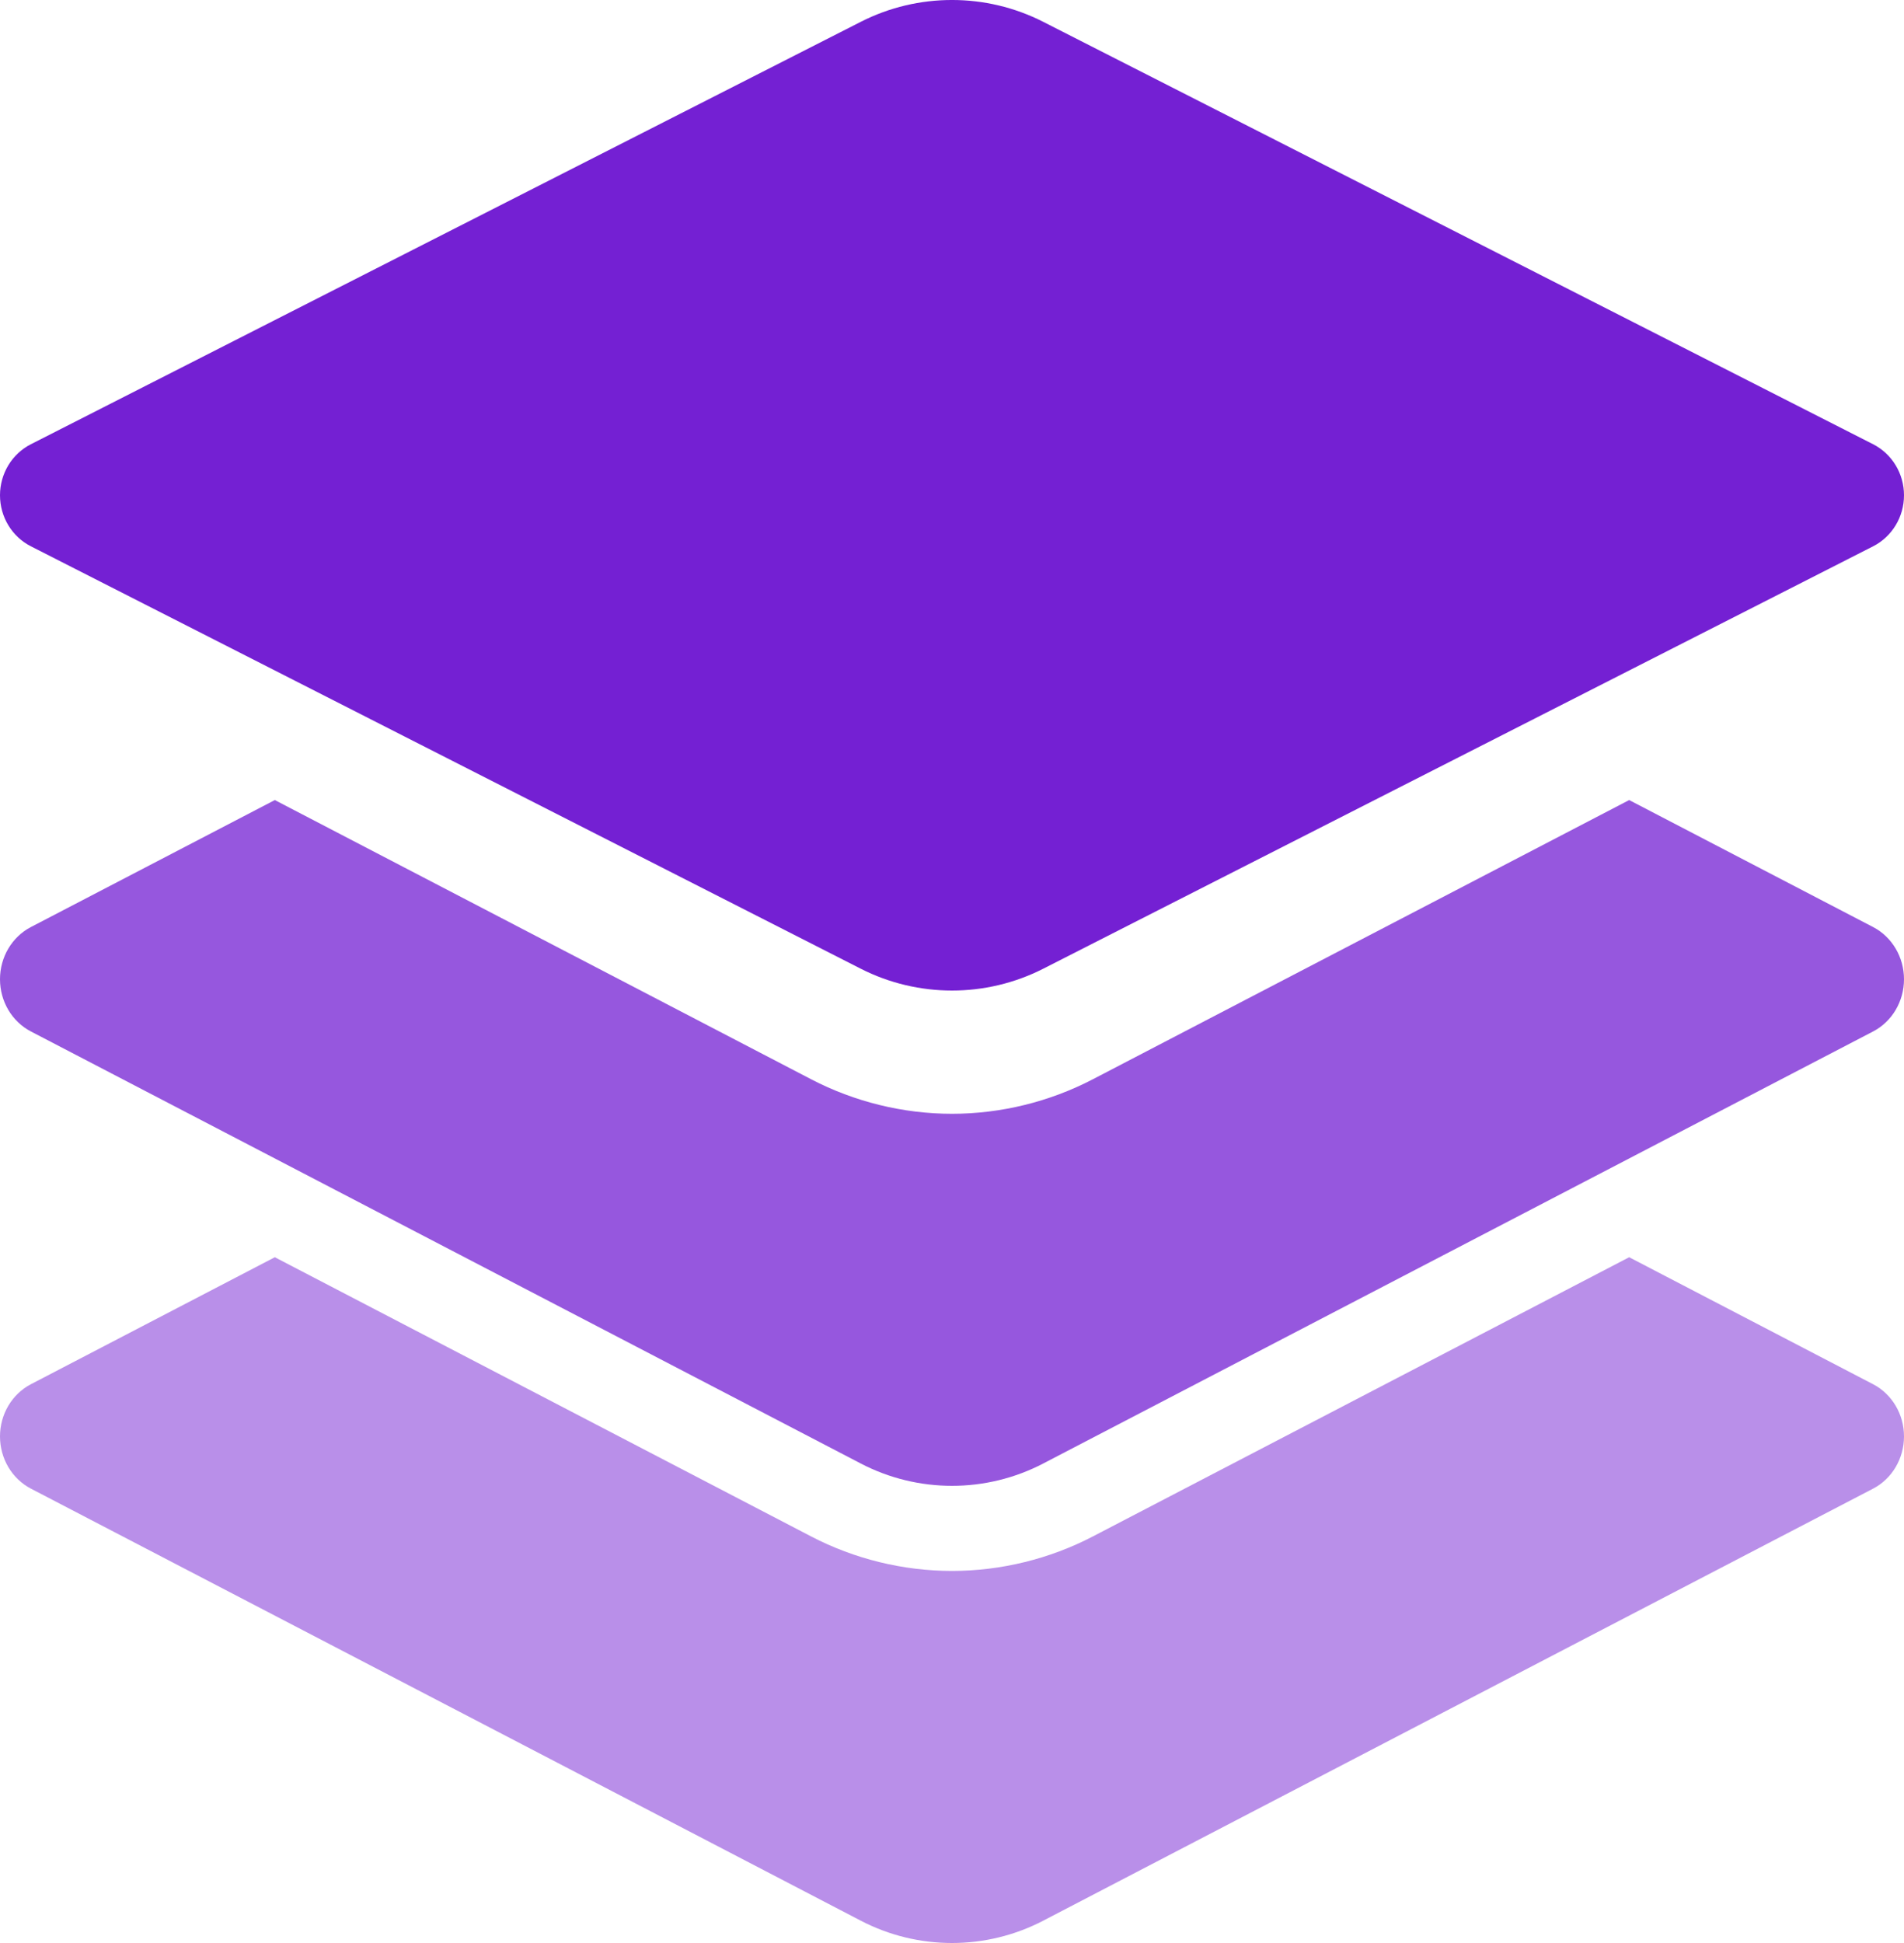 <svg width="50" height="51" viewBox="0 0 50 51" fill="none" xmlns="http://www.w3.org/2000/svg">
<path d="M49.188 24.333L42.783 21L28.7 28.328C27.561 28.921 26.281 29.235 25 29.235C23.719 29.235 22.439 28.921 21.3 28.328L7.217 21L0.812 24.333C0.314 24.592 0 25.123 0 25.703C0 26.285 0.314 26.815 0.812 27.074L22.606 38.415C23.355 38.805 24.178 39 25 39C25.822 39 26.645 38.805 27.394 38.415L49.188 27.074C49.686 26.815 50 26.285 50 25.703C50 25.123 49.686 24.592 49.188 24.333Z" fill="#9657DE"/>
<path d="M49.188 36.333L42.783 33L28.7 40.328C27.561 40.921 26.281 41.234 25 41.234C23.719 41.234 22.439 40.921 21.3 40.328L7.217 33L0.812 36.333C0.314 36.592 0 37.123 0 37.703C0 38.284 0.314 38.815 0.812 39.074L22.606 50.415C23.355 50.805 24.178 51 25 51C25.822 51 26.645 50.805 27.394 50.415L49.188 39.074C49.686 38.815 50 38.284 50 37.703C50 37.123 49.686 36.592 49.188 36.333Z" fill="#B98FE9"/>
<path d="M0.812 14.34L22.606 25.428C23.355 25.809 24.178 26 25 26C25.822 26 26.645 25.809 27.394 25.428L49.188 14.34C49.686 14.087 50 13.568 50 13C50 12.432 49.686 11.913 49.188 11.66L27.394 0.572C25.895 -0.191 24.105 -0.191 22.606 0.572L0.812 11.66C0.314 11.913 0 12.432 0 13C0 13.568 0.314 14.087 0.812 14.34Z" fill="#7420D3"/>
</svg>
